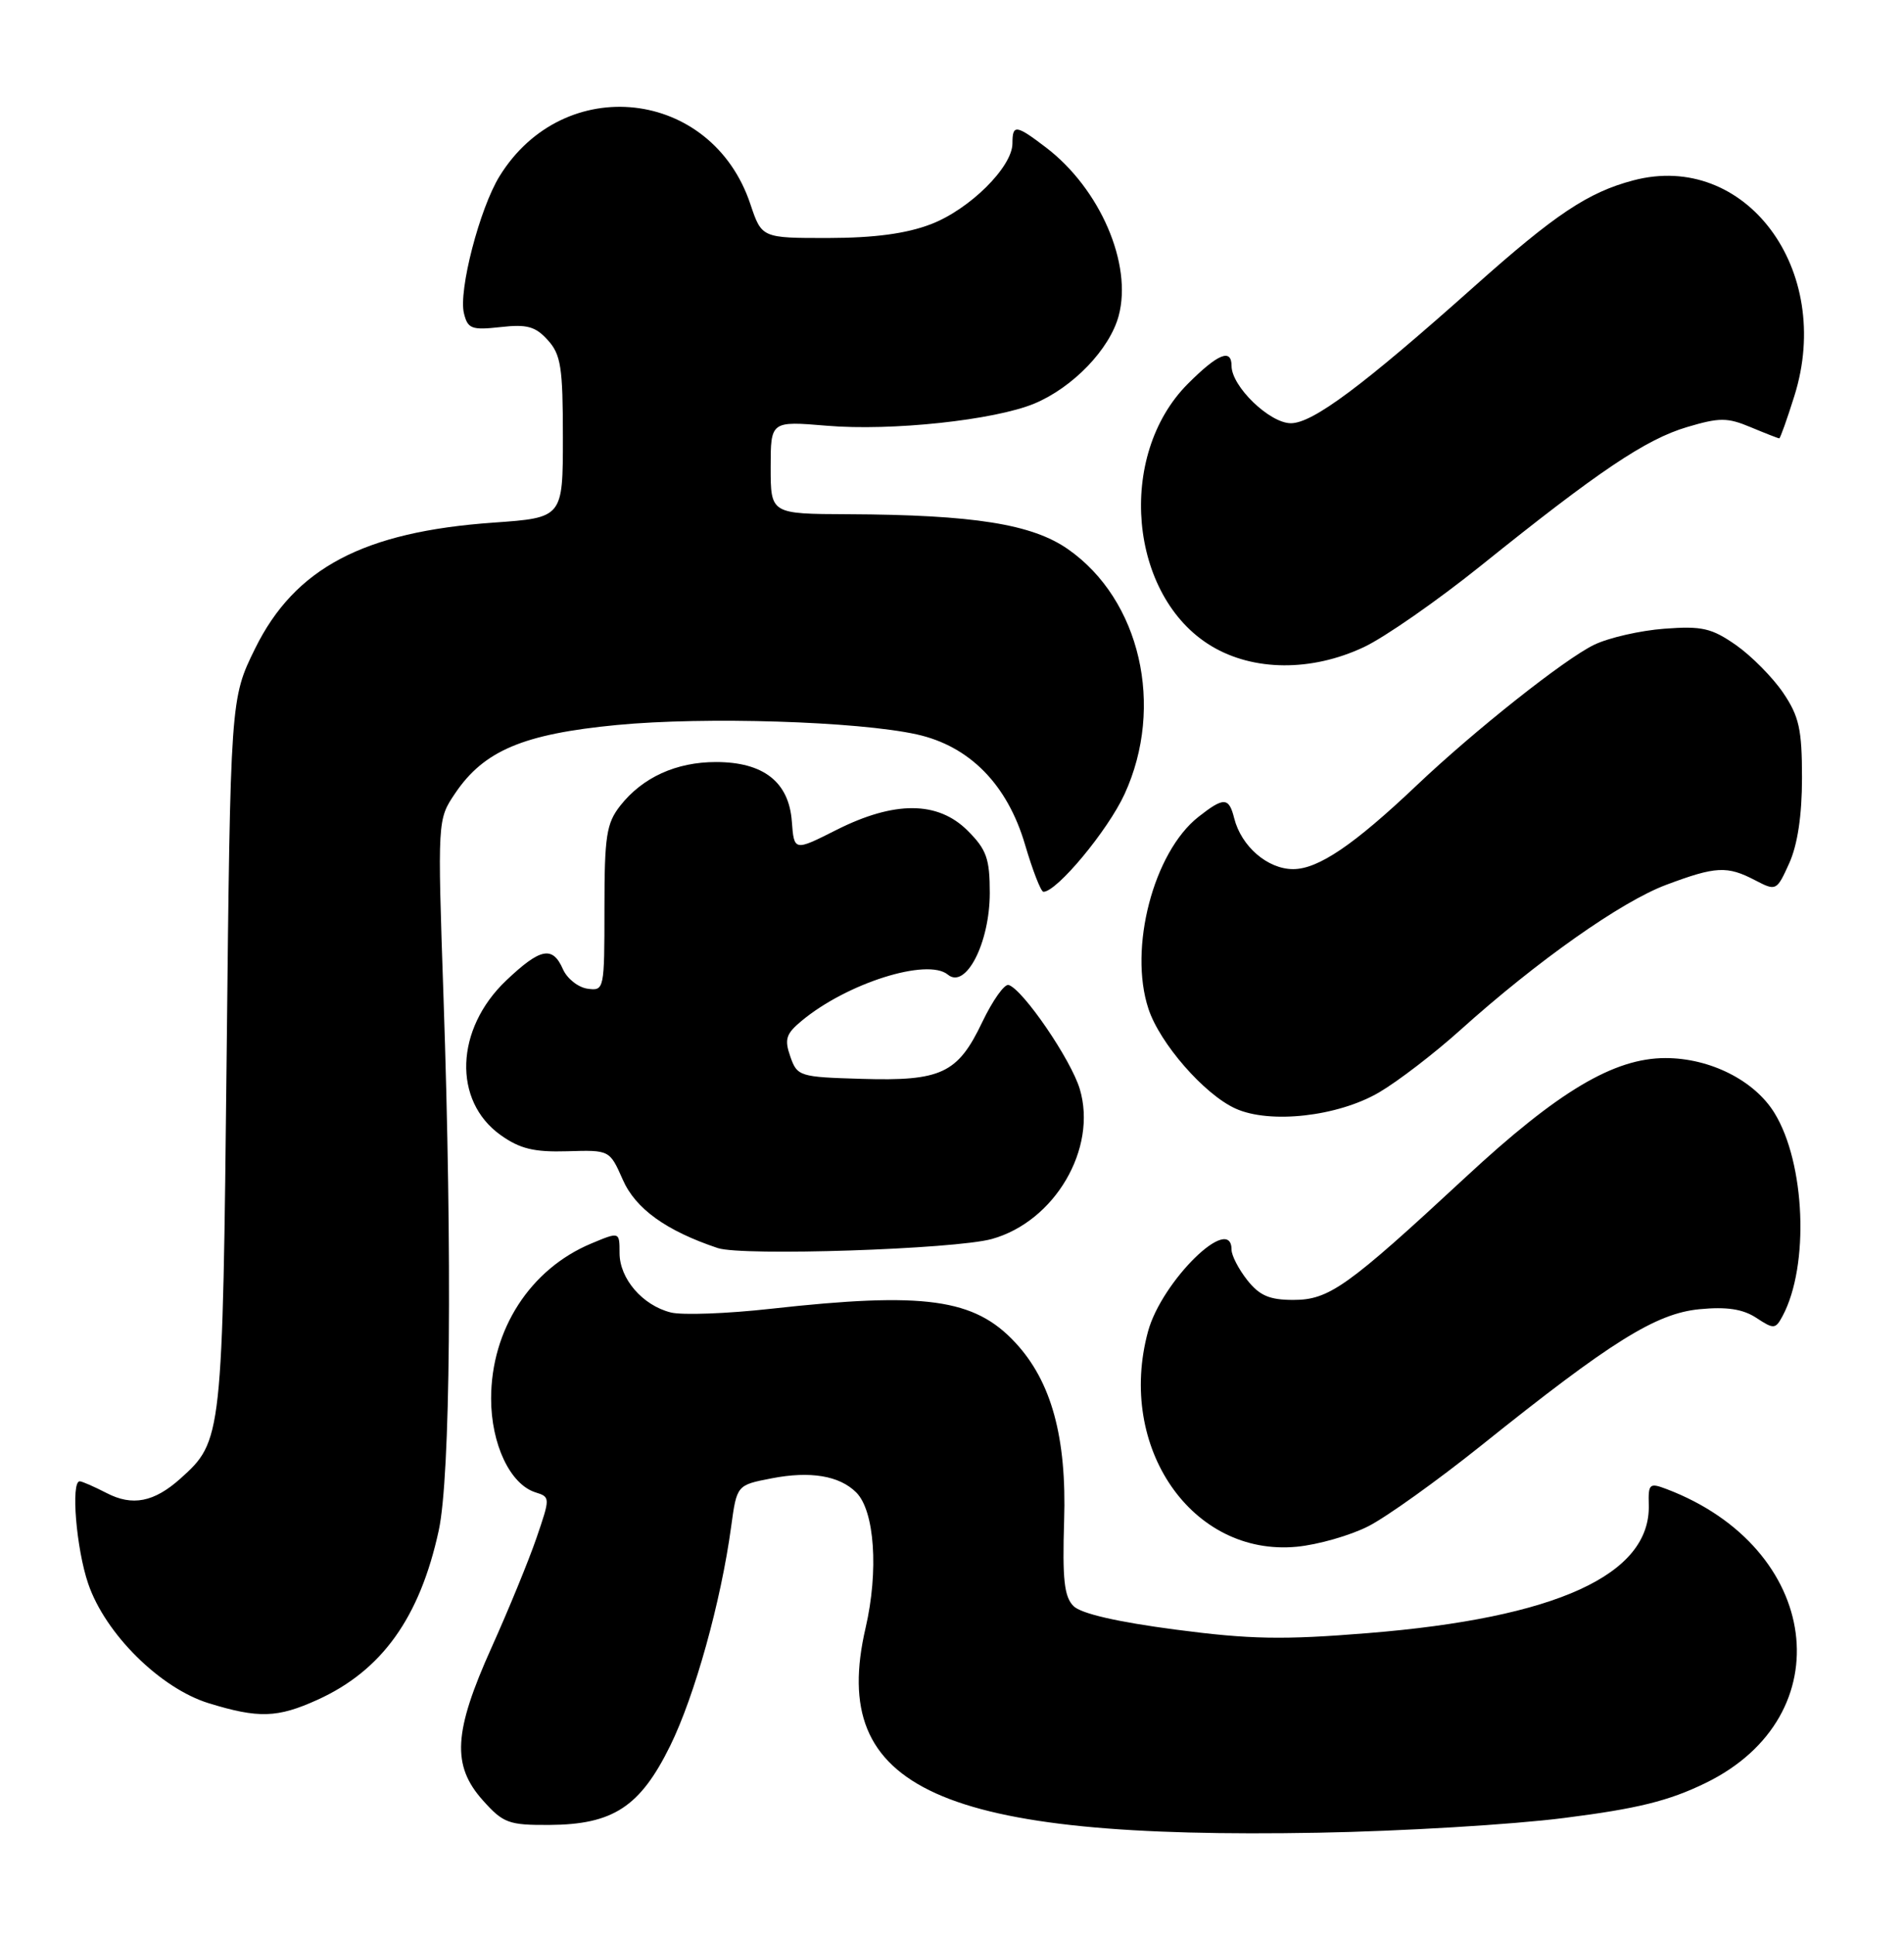 <?xml version="1.0" encoding="UTF-8" standalone="no"?>
<!DOCTYPE svg PUBLIC "-//W3C//DTD SVG 1.1//EN" "http://www.w3.org/Graphics/SVG/1.1/DTD/svg11.dtd" >
<svg xmlns="http://www.w3.org/2000/svg" xmlns:xlink="http://www.w3.org/1999/xlink" version="1.1" viewBox="0 0 252 256">
 <g >
 <path fill="currentColor"
d=" M 207.00 240.55 C 216.73 239.32 220.88 238.29 225.74 235.92 C 243.97 227.04 241.02 204.80 220.58 197.03 C 218.32 196.17 218.14 196.32 218.22 199.11 C 218.49 208.37 205.98 214.08 181.02 216.09 C 169.83 217.00 165.44 216.92 155.56 215.62 C 147.88 214.61 143.08 213.51 142.08 212.51 C 140.85 211.28 140.60 208.97 140.84 201.21 C 141.19 190.18 139.16 182.78 134.37 177.64 C 128.96 171.82 122.39 170.91 102.05 173.17 C 96.25 173.82 90.27 174.04 88.78 173.66 C 85.04 172.72 82.00 169.19 82.00 165.80 C 82.00 162.97 82.00 162.97 78.25 164.54 C 70.17 167.92 65.00 175.93 65.00 185.07 C 65.01 191.09 67.51 196.39 70.86 197.46 C 72.84 198.08 72.84 198.14 70.99 203.54 C 69.96 206.53 67.29 213.04 65.06 217.99 C 60.02 229.18 59.77 233.60 63.92 238.23 C 66.60 241.23 67.33 241.50 72.70 241.47 C 81.14 241.42 84.72 239.08 88.70 231.00 C 91.95 224.39 95.42 211.94 96.77 202.00 C 97.52 196.50 97.52 196.50 102.12 195.61 C 107.25 194.61 111.12 195.26 113.33 197.48 C 115.76 199.91 116.31 207.86 114.56 215.41 C 109.61 236.74 124.36 243.41 174.50 242.50 C 185.50 242.30 200.12 241.43 207.00 240.55 Z  M 42.00 224.92 C 50.54 221.05 55.56 214.05 58.07 202.50 C 59.61 195.41 59.87 166.33 58.70 131.97 C 57.90 108.44 57.90 108.44 60.24 104.97 C 64.05 99.32 69.26 97.12 81.64 95.93 C 93.30 94.81 113.47 95.44 121.33 97.17 C 128.33 98.72 133.33 103.80 135.67 111.77 C 136.68 115.19 137.77 118.00 138.10 118.00 C 139.88 118.00 146.63 109.88 148.84 105.07 C 154.17 93.46 150.92 79.36 141.37 72.68 C 136.60 69.34 128.88 68.12 112.25 68.04 C 102.00 68.00 102.00 68.00 102.00 61.85 C 102.00 55.71 102.00 55.71 109.43 56.33 C 117.96 57.06 131.64 55.59 136.90 53.40 C 142.00 51.27 146.87 46.21 148.06 41.79 C 149.90 34.94 145.60 24.99 138.46 19.53 C 134.46 16.48 134.00 16.43 134.00 18.97 C 134.00 22.09 128.33 27.71 123.20 29.67 C 119.96 30.91 115.75 31.48 109.66 31.49 C 100.82 31.50 100.82 31.50 99.31 27.00 C 94.19 11.69 74.64 9.52 66.12 23.31 C 63.49 27.56 60.65 38.49 61.41 41.48 C 61.91 43.51 62.44 43.70 66.24 43.28 C 69.74 42.88 70.87 43.19 72.50 45.00 C 74.24 46.91 74.50 48.61 74.50 57.85 C 74.50 68.50 74.50 68.50 65.32 69.15 C 48.11 70.36 39.02 75.16 33.77 85.80 C 30.50 92.45 30.50 92.45 30.00 139.48 C 29.46 190.34 29.42 190.66 23.88 195.64 C 20.39 198.76 17.53 199.33 14.10 197.55 C 12.45 196.70 10.85 196.00 10.55 196.00 C 9.36 196.00 10.09 204.92 11.67 209.54 C 13.93 216.18 21.21 223.39 27.64 225.37 C 34.22 227.39 36.72 227.31 42.00 224.92 Z  M 181.12 201.94 C 183.53 200.71 190.22 195.92 196.00 191.30 C 213.23 177.49 219.16 173.79 224.93 173.23 C 228.55 172.88 230.67 173.21 232.45 174.37 C 234.77 175.90 234.99 175.88 235.93 174.13 C 239.49 167.48 238.94 153.87 234.84 147.24 C 232.19 142.95 226.32 140.00 220.43 140.00 C 213.61 140.00 206.22 144.40 193.98 155.76 C 178.32 170.28 175.91 172.00 171.18 172.00 C 168.01 172.00 166.70 171.43 165.07 169.37 C 163.93 167.92 163.00 166.12 163.00 165.37 C 163.00 160.45 153.75 169.51 151.94 176.19 C 147.79 191.53 157.78 205.97 171.62 204.66 C 174.44 204.39 178.71 203.17 181.12 201.94 Z  M 131.27 163.94 C 139.60 161.63 145.27 151.96 142.91 144.09 C 141.75 140.21 135.41 130.94 133.50 130.33 C 132.95 130.15 131.38 132.37 130.00 135.25 C 126.76 142.05 124.58 143.07 114.02 142.75 C 105.81 142.51 105.51 142.42 104.60 139.80 C 103.80 137.52 104.03 136.79 106.08 135.09 C 112.07 130.09 122.75 126.72 125.45 128.96 C 127.83 130.93 130.99 124.77 131.00 118.17 C 131.00 113.62 130.58 112.42 128.08 109.92 C 124.13 105.97 118.39 105.94 110.69 109.82 C 105.10 112.64 105.10 112.64 104.80 108.67 C 104.41 103.46 101.04 100.83 94.76 100.83 C 89.49 100.83 85.04 102.86 82.09 106.61 C 80.26 108.94 80.00 110.63 80.00 120.20 C 80.00 130.97 79.97 131.13 77.75 130.82 C 76.51 130.64 75.06 129.49 74.51 128.25 C 73.13 125.11 71.53 125.43 66.98 129.75 C 60.24 136.17 59.91 145.66 66.26 150.19 C 68.82 152.01 70.68 152.46 75.09 152.33 C 80.69 152.16 80.69 152.16 82.43 156.10 C 84.12 159.94 88.16 162.85 95.00 165.14 C 98.25 166.23 126.38 165.30 131.27 163.94 Z  M 182.53 144.54 C 185.02 143.08 189.86 139.37 193.28 136.29 C 203.42 127.17 214.58 119.30 220.52 117.08 C 227.11 114.61 228.59 114.54 232.31 116.48 C 235.08 117.92 235.15 117.89 236.81 114.22 C 237.91 111.78 238.50 107.89 238.50 102.93 C 238.50 96.50 238.12 94.79 236.00 91.66 C 234.62 89.63 231.82 86.80 229.77 85.36 C 226.54 83.11 225.27 82.81 220.27 83.19 C 217.10 83.43 212.93 84.38 211.00 85.31 C 207.10 87.19 195.17 96.64 187.50 103.92 C 179.19 111.80 174.47 115.00 171.15 115.00 C 167.77 115.00 164.29 111.99 163.35 108.27 C 162.65 105.47 161.98 105.44 158.61 108.09 C 152.67 112.77 149.35 125.48 152.00 133.48 C 153.50 138.05 159.38 144.79 163.50 146.67 C 168.05 148.75 177.06 147.74 182.53 144.54 Z  M 180.50 85.63 C 183.25 84.34 190.22 79.49 196.00 74.85 C 211.56 62.34 217.82 58.13 223.28 56.51 C 227.59 55.23 228.62 55.23 231.72 56.53 C 233.66 57.34 235.35 58.00 235.49 58.00 C 235.62 58.00 236.52 55.48 237.49 52.39 C 242.75 35.67 230.99 19.94 216.16 23.87 C 210.18 25.45 205.85 28.34 195.16 37.87 C 180.33 51.09 173.74 56.00 170.85 56.00 C 168.04 56.00 163.00 51.13 163.00 48.42 C 163.00 46.06 161.20 46.80 157.23 50.77 C 147.73 60.27 149.40 78.93 160.34 85.49 C 165.91 88.83 173.58 88.88 180.50 85.63 Z "/>
</g>
</svg>